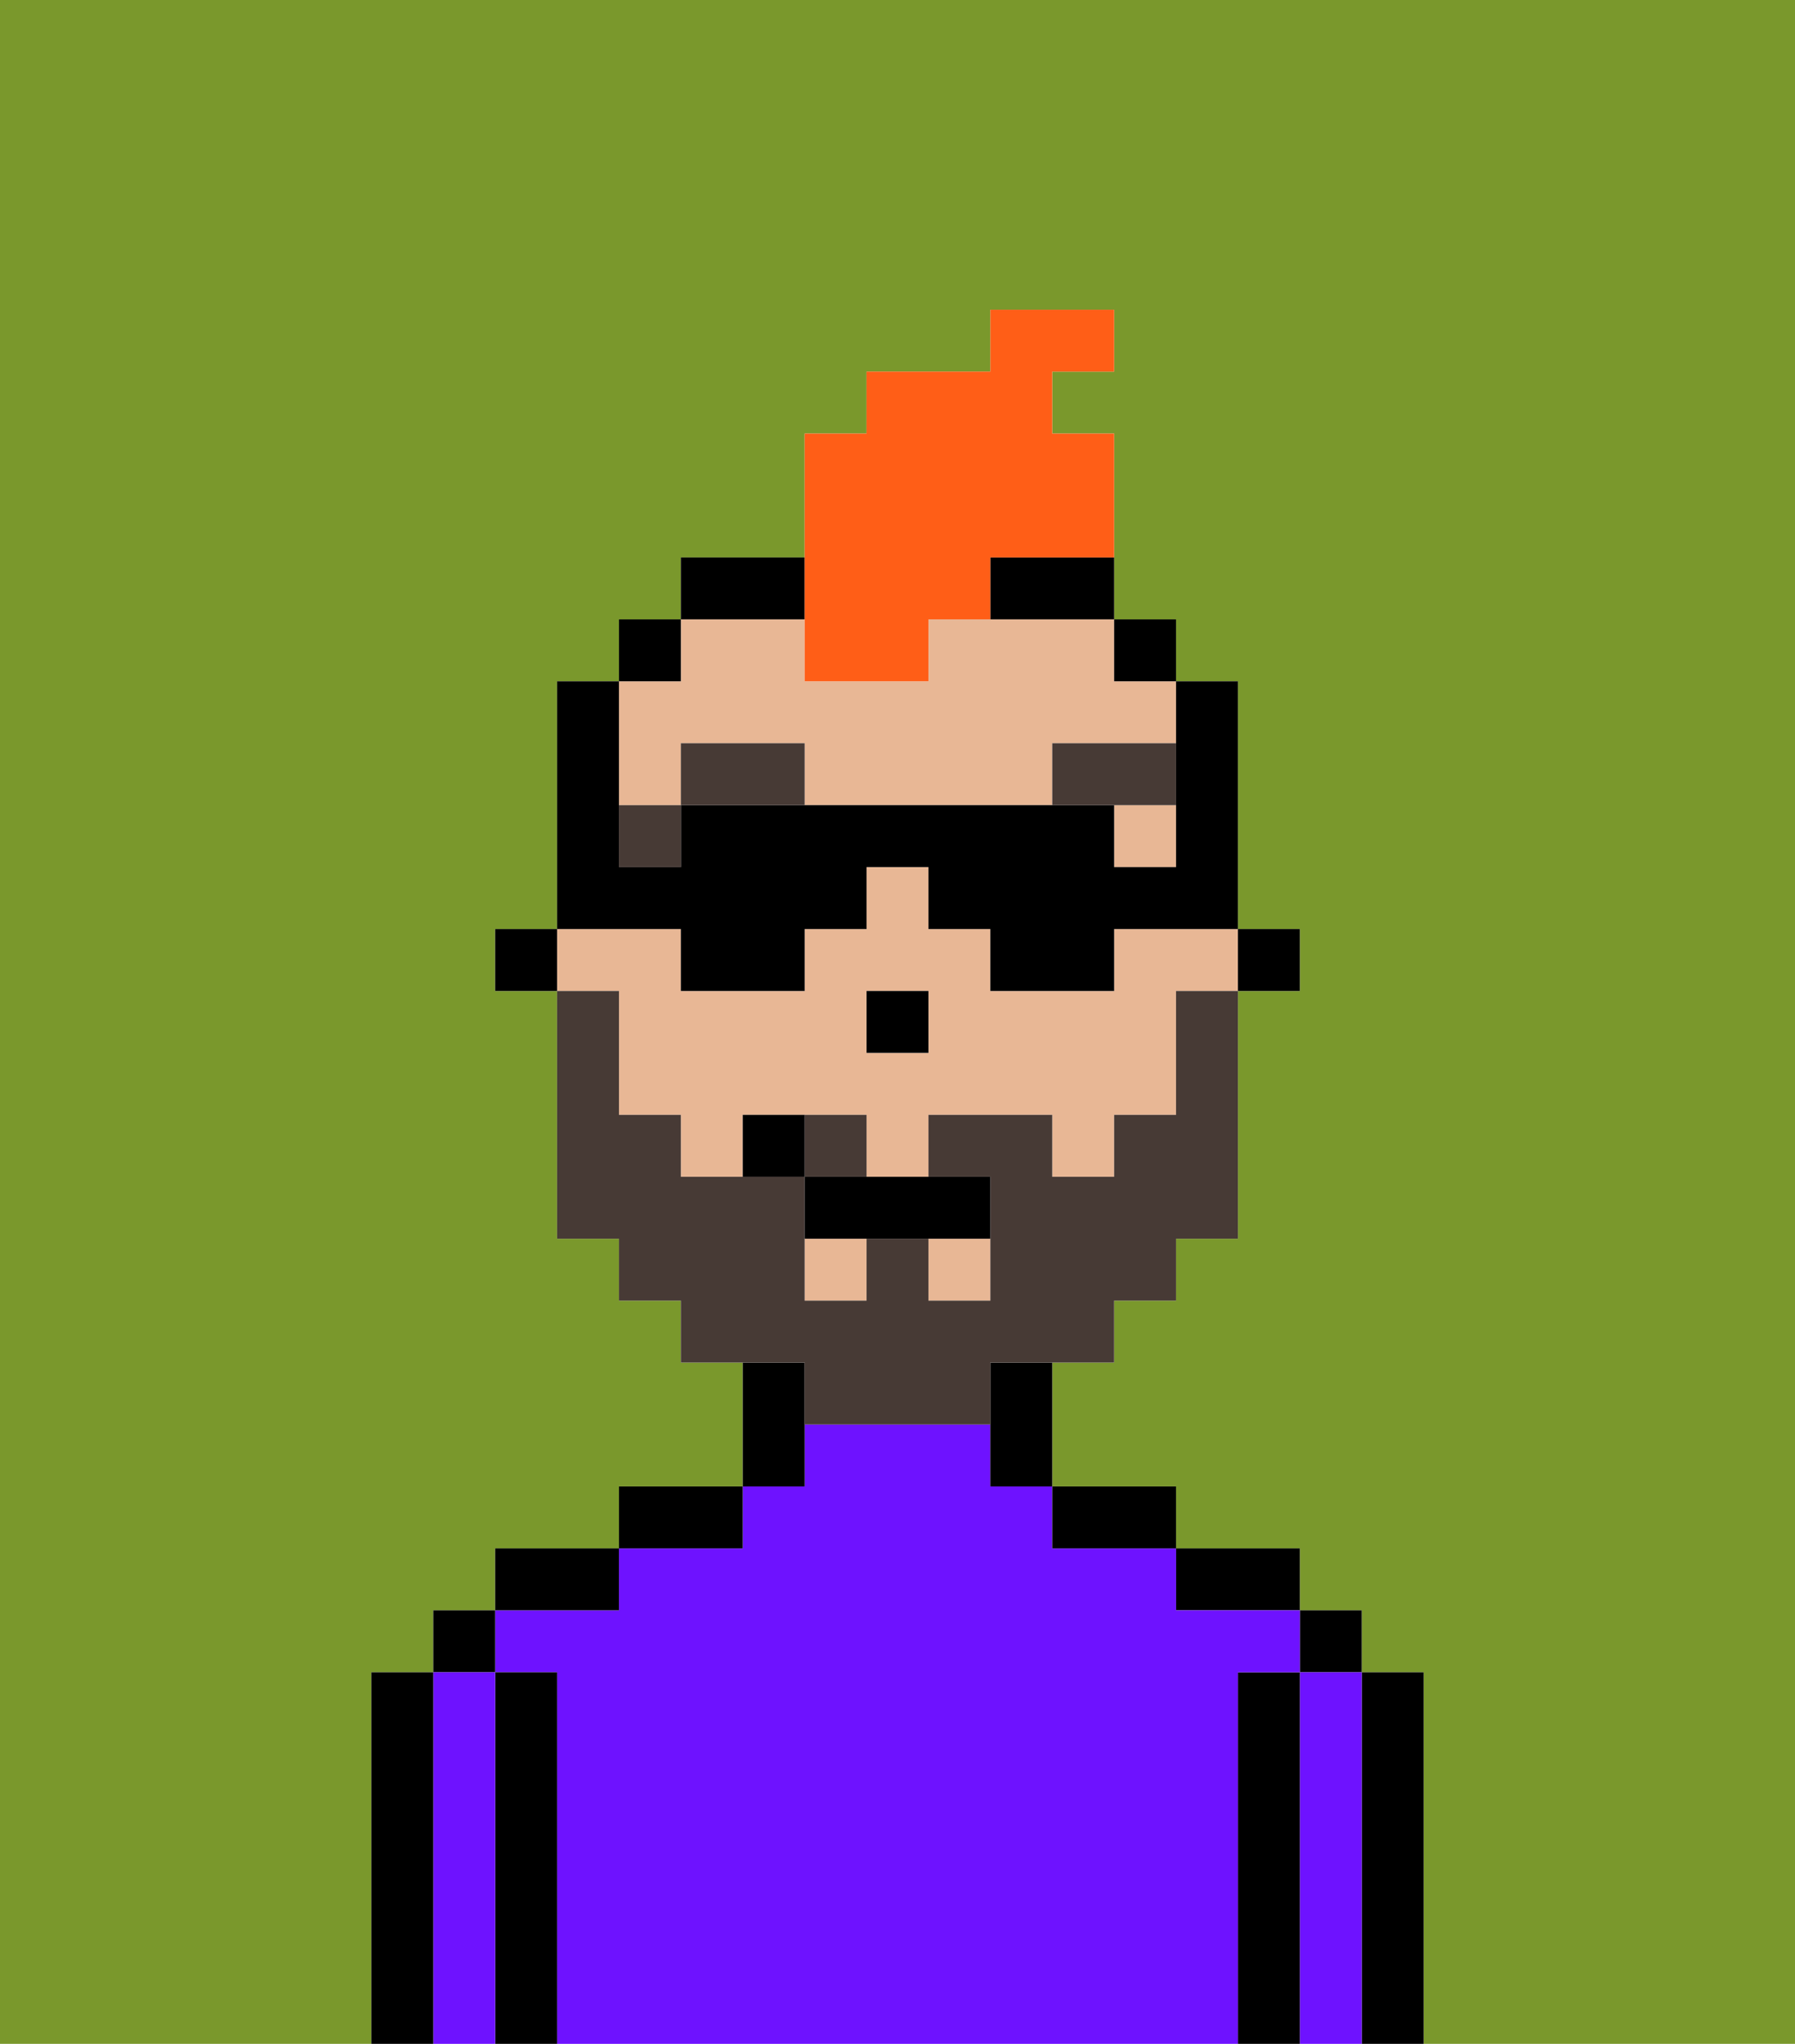 <svg xmlns="http://www.w3.org/2000/svg" viewBox="0 0 29 33"><defs><style>polygon,rect,path{shape-rendering:crispedges;}.ka8-1{fill:#7a982c;}.ka8-2{fill:#000000;}.ka8-3{fill:#6e12ff;}.ka8-4{fill:#e8b795;}.ka8-5{fill:#473a35;}.ka8-6{fill:#473a35;}.ka8-7{fill:#ff5e17;}</style></defs><path class="ka8-1" d="M0,33H6V27H7V26H8V25h2V24h2V22H11V21H10V20H9V16H8V15H9V11h1V10h1V9h2V7h1V6h2V5h2V6H17V7h1v3h1v1h1v4h1v1H20v4H19v1H18v1H17v2h2v1h2v1h1v1h1v6h6V0H0Z"/><path class="ka8-1" d="M15,10Z"/><polygon class="ka8-1" points="14 16 14 16 14 17 15 17 15 17 14 17 14 16"/><path class="ka8-1" d="M12,10h0Z"/><path class="ka8-2" d="M23,27H22v6h1V27Z"/><rect class="ka8-2" x="21" y="26" width="1" height="1"/><path class="ka8-3" d="M22,27H21v6h1V27Z"/><path class="ka8-2" d="M21,27H20v6h1V27Z"/><path class="ka8-2" d="M20,26h1V25H19v1Z"/><path class="ka8-3" d="M20,27h1V26H19V25H17V24H16V23H13v1H12v1H10v1H8v1H9v6H20V27Z"/><path class="ka8-2" d="M18,25h1V24H17v1Z"/><path class="ka8-2" d="M13,23V22H12v2h1Z"/><path class="ka8-2" d="M12,24H10v1h2Z"/><path class="ka8-2" d="M10,25H8v1h2Z"/><path class="ka8-2" d="M9,27H8v6H9V27Z"/><rect class="ka8-2" x="7" y="26" width="1" height="1"/><path class="ka8-3" d="M8,27H7v6H8V27Z"/><path class="ka8-2" d="M7,27H6v6H7V27Z"/><rect class="ka8-4" x="13" y="20" width="1" height="1"/><path class="ka8-4" d="M10,14h0V13h1V12h2v1h5v1h1V11H18V10H15v1H13V10H11v1H10v3Zm7-2h2v1H17Z"/><rect class="ka8-4" x="15" y="20" width="1" height="1"/><rect class="ka8-4" x="9" y="16"/><path class="ka8-4" d="M19,15H18v1H16V15H15V14H14v1H13v1H11V15H9v1h1v2h1v1h1V18h2v1h1V18h2v1h1V18h1V16h1V15Zm-4,2H14V16h1Z"/><polygon class="ka8-2" points="18 11 18 11 19 11 19 10 18 10 18 10 18 11"/><path class="ka8-2" d="M16,23v1h1V22H16Z"/><path class="ka8-2" d="M13,9H11v1h2Z"/><path class="ka8-2" d="M16,10h2V9H16Z"/><polygon class="ka8-2" points="11 10 11 10 10 10 10 11 11 11 11 11 11 10"/><path class="ka8-2" d="M9,15h2v1h2V15h1V14h1v1h1v1h2V15h2v1h1V15H20V11H19v3H18V13H11v1H10V11H9v4H8v1H9Z"/><polygon class="ka8-2" points="14 16 14 17 15 17 15 17 15 16 14 16 14 16"/><polygon class="ka8-5" points="10 13 10 14 11 14 11 13 11 13 11 13 10 13"/><rect class="ka8-5" x="11" y="12" width="2" height="1"/><rect class="ka8-5" x="17" y="12" width="2" height="1"/><path class="ka8-6" d="M14,18H13v1h1Z"/><path class="ka8-6" d="M13,23h3V22h2V21h1V20h1V16H19v2H18v1H17V18H15v1h1v2H15V20H14v1H13V19H11V18H10V16H9v4h1v1h1v1h2Z"/><path class="ka8-2" d="M13,19v1h3V19H13Z"/><path class="ka8-2" d="M12,18v1h1V18Z"/><path class="ka8-7" d="M13,10v1h2V10h1V9h2V7H17V6h1V5H16V6H14V7H13v3Z"/></svg>